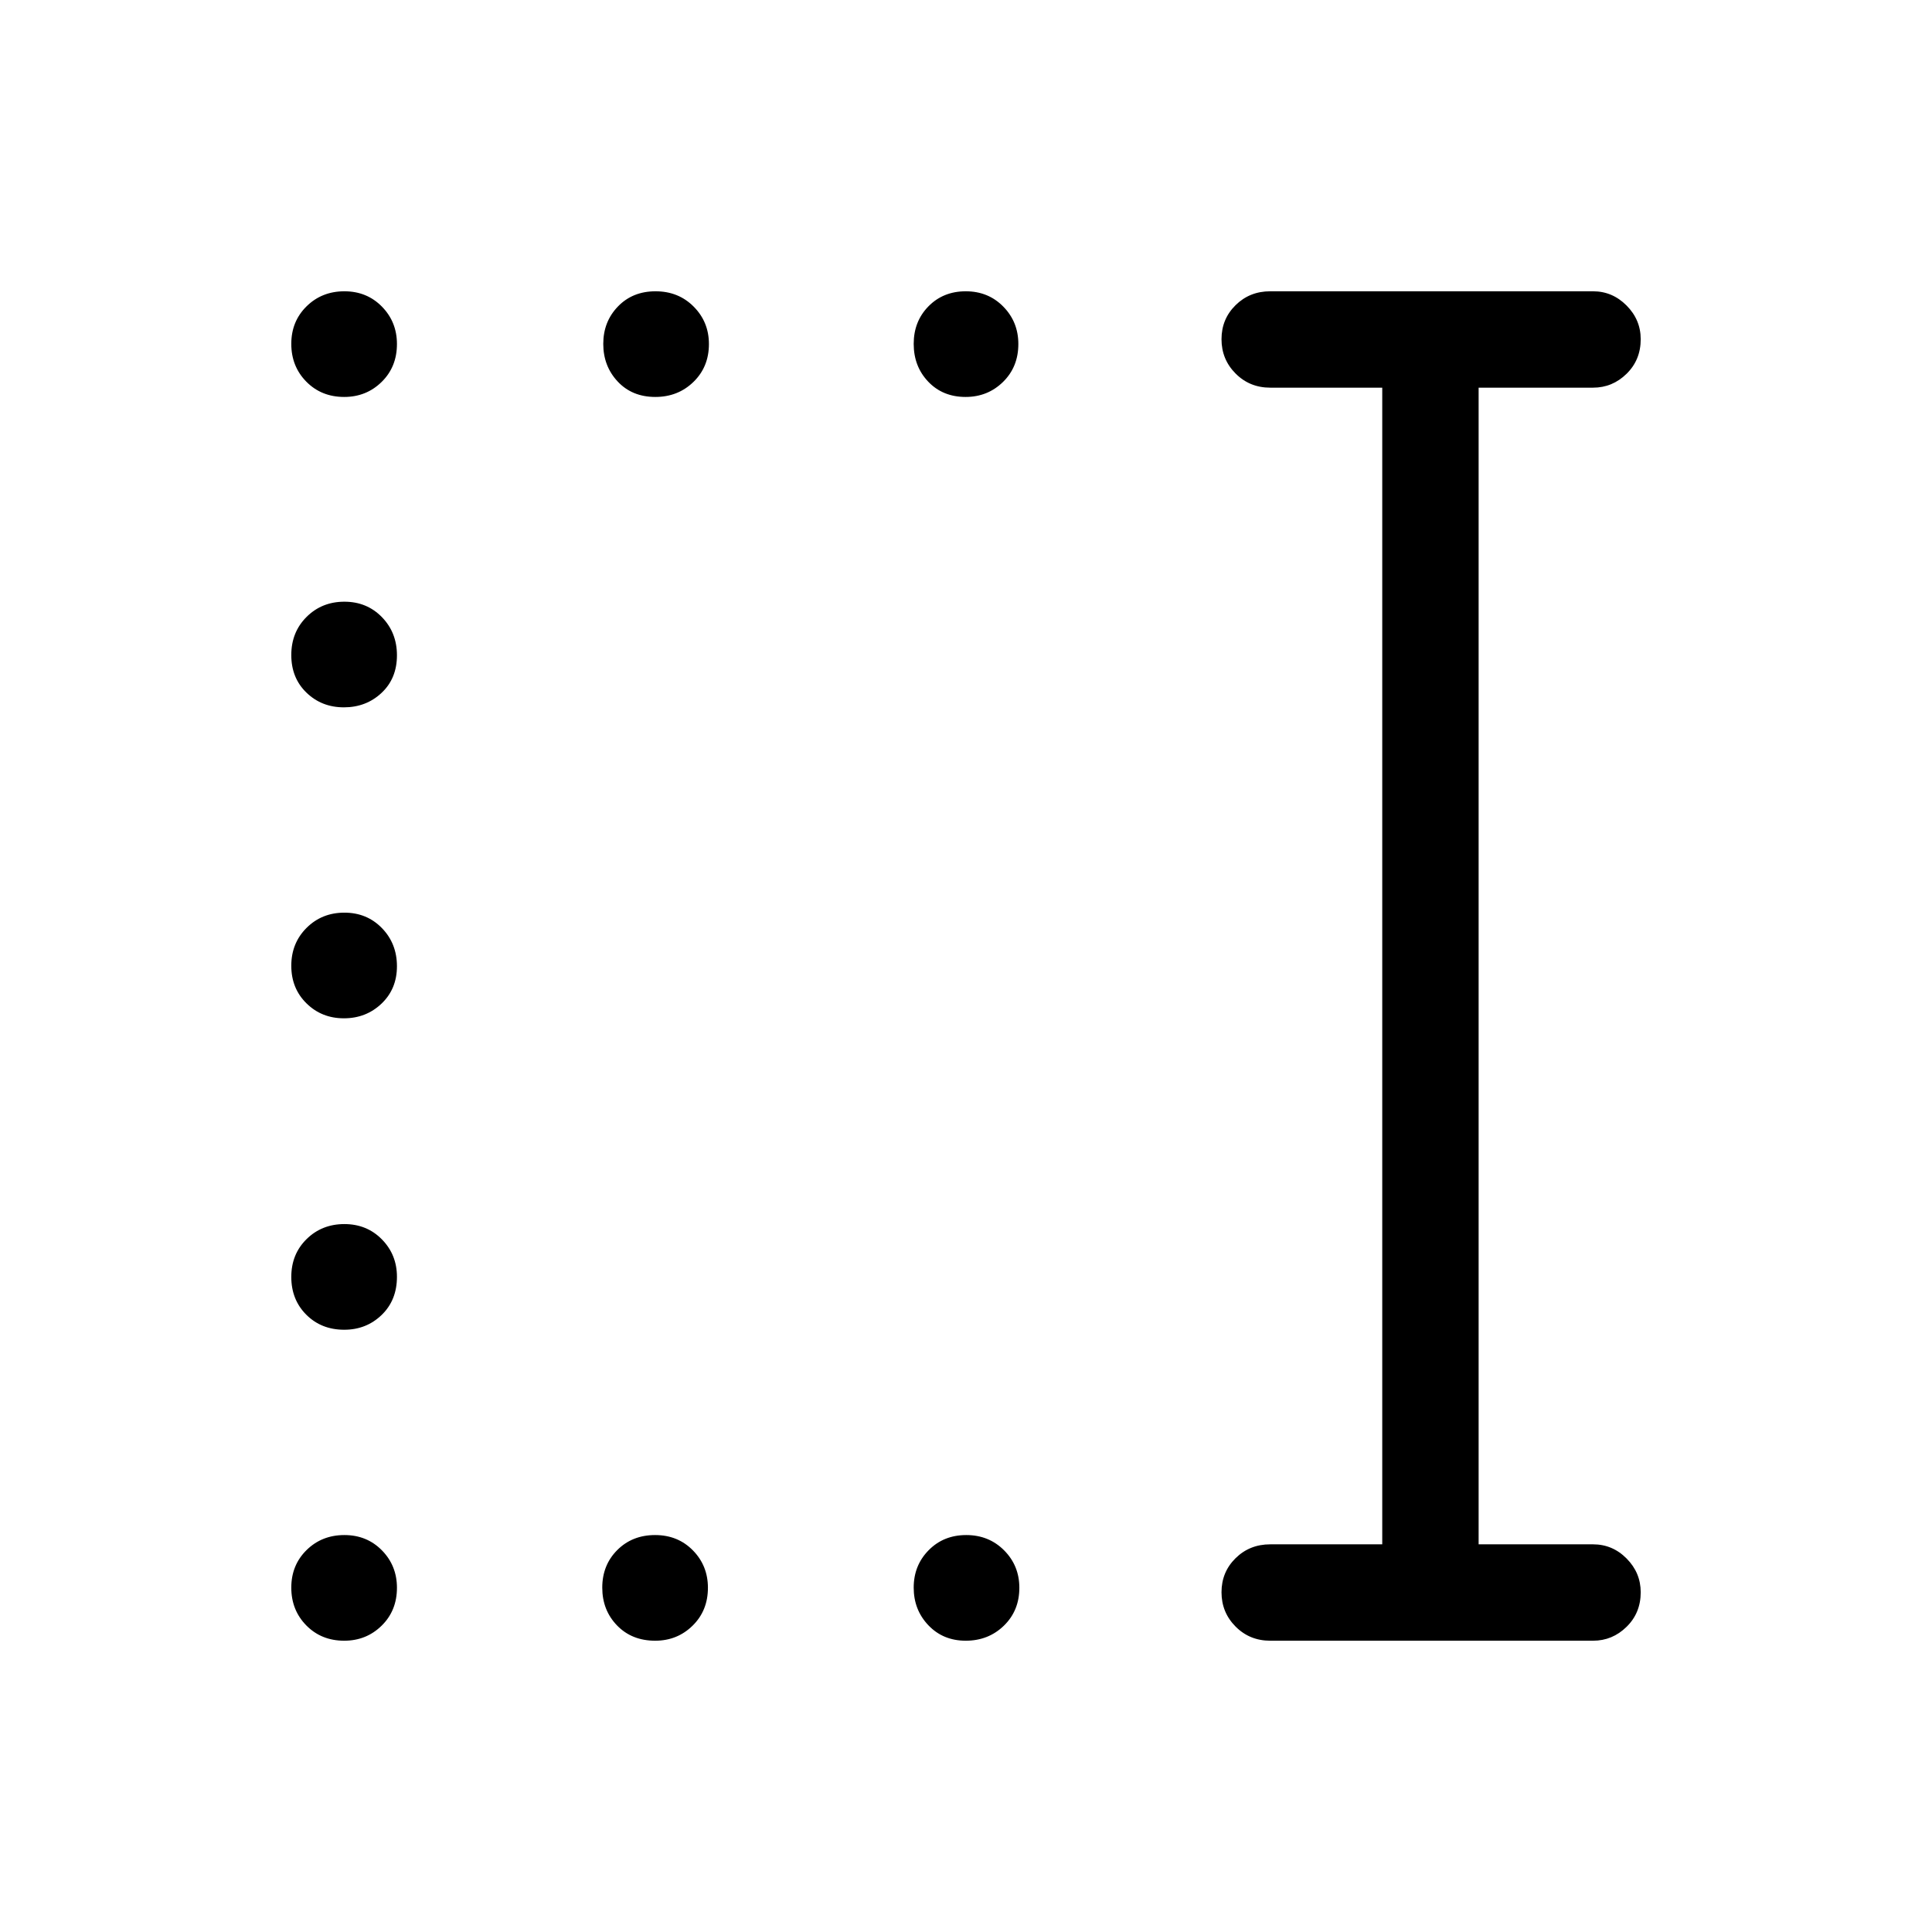 <svg xmlns="http://www.w3.org/2000/svg" height="40" viewBox="0 -960 960 960" width="40"><path d="M479.88-144.74q-11.26 0-18.57-7.67-7.3-7.66-7.3-18.71 0-11.04 7.43-18.58 7.42-7.54 18.68-7.54t18.83 7.61q7.56 7.61 7.56 18.59 0 11.36-7.68 18.83-7.69 7.47-18.95 7.47Zm-154.32 0q-11.62 0-18.96-7.59-7.34-7.59-7.34-18.79 0-11.19 7.45-18.66 7.46-7.46 18.79-7.46 11.32 0 18.79 7.61 7.47 7.61 7.47 18.59 0 11.36-7.62 18.83-7.61 7.47-18.58 7.47Zm-154.52 0q-11.36 0-18.83-7.59-7.47-7.59-7.47-18.79 0-11.19 7.59-18.66 7.59-7.46 18.79-7.46 11.19 0 18.66 7.61 7.46 7.61 7.46 18.59 0 11.36-7.61 18.83-7.61 7.47-18.59 7.47Zm0-154.52q-11.36 0-18.83-7.45-7.47-7.46-7.47-18.79 0-11.32 7.59-18.79 7.59-7.47 18.79-7.47 11.19 0 18.66 7.62 7.46 7.61 7.46 18.58 0 11.62-7.61 18.96-7.61 7.34-18.59 7.34Zm-.17-154.75q-11.04 0-18.58-7.43-7.55-7.42-7.55-18.68t7.59-18.83q7.59-7.56 18.79-7.56 11.19 0 18.66 7.68 7.46 7.69 7.46 18.95 0 11.26-7.66 18.57-7.66 7.3-18.71 7.3Zm0-154.52q-11.04 0-18.58-7.29-7.55-7.29-7.55-18.68 0-11.4 7.59-18.96 7.59-7.56 18.79-7.56 11.19 0 18.66 7.68 7.46 7.68 7.46 18.94 0 11.53-7.66 18.7t-18.71 7.17Zm308.94-154.23q-11.36 0-18.58-7.59-7.22-7.58-7.22-18.78 0-11.19 7.34-18.66 7.34-7.47 18.53-7.47 11.2 0 18.66 7.62 7.47 7.61 7.47 18.59 0 11.36-7.61 18.83-7.62 7.46-18.59 7.46Zm-154.18 0q-11.53 0-18.7-7.66t-7.17-18.71q0-11.04 7.29-18.58 7.29-7.55 18.68-7.55 11.4 0 18.96 7.62 7.57 7.61 7.57 18.59 0 11.36-7.69 18.83-7.68 7.46-18.94 7.46Zm-154.59 0q-11.36 0-18.83-7.59-7.47-7.58-7.47-18.78 0-11.19 7.59-18.66 7.59-7.47 18.79-7.47 11.19 0 18.66 7.62 7.46 7.61 7.46 18.59 0 11.36-7.61 18.83-7.61 7.46-18.59 7.46Zm460.13 618.02q-10.23 0-17.22-7.03-6.99-7.03-6.99-17.05 0-10.03 6.99-16.92 6.99-6.89 17.22-6.89h55.66v-574.74h-55.66q-10.23 0-17.22-7.03-6.99-7.02-6.99-17.05 0-10.02 6.99-16.91 6.99-6.9 17.22-6.9h160.41q9.62 0 16.65 7.07 7.03 7.07 7.03 16.75 0 10.29-7.03 17.18-7.03 6.89-16.65 6.89h-56.86v574.74h56.86q9.7 0 16.69 7.07 6.99 7.06 6.99 16.75 0 10.28-7.03 17.17-7.03 6.9-16.65 6.9H631.17Z"/></svg>